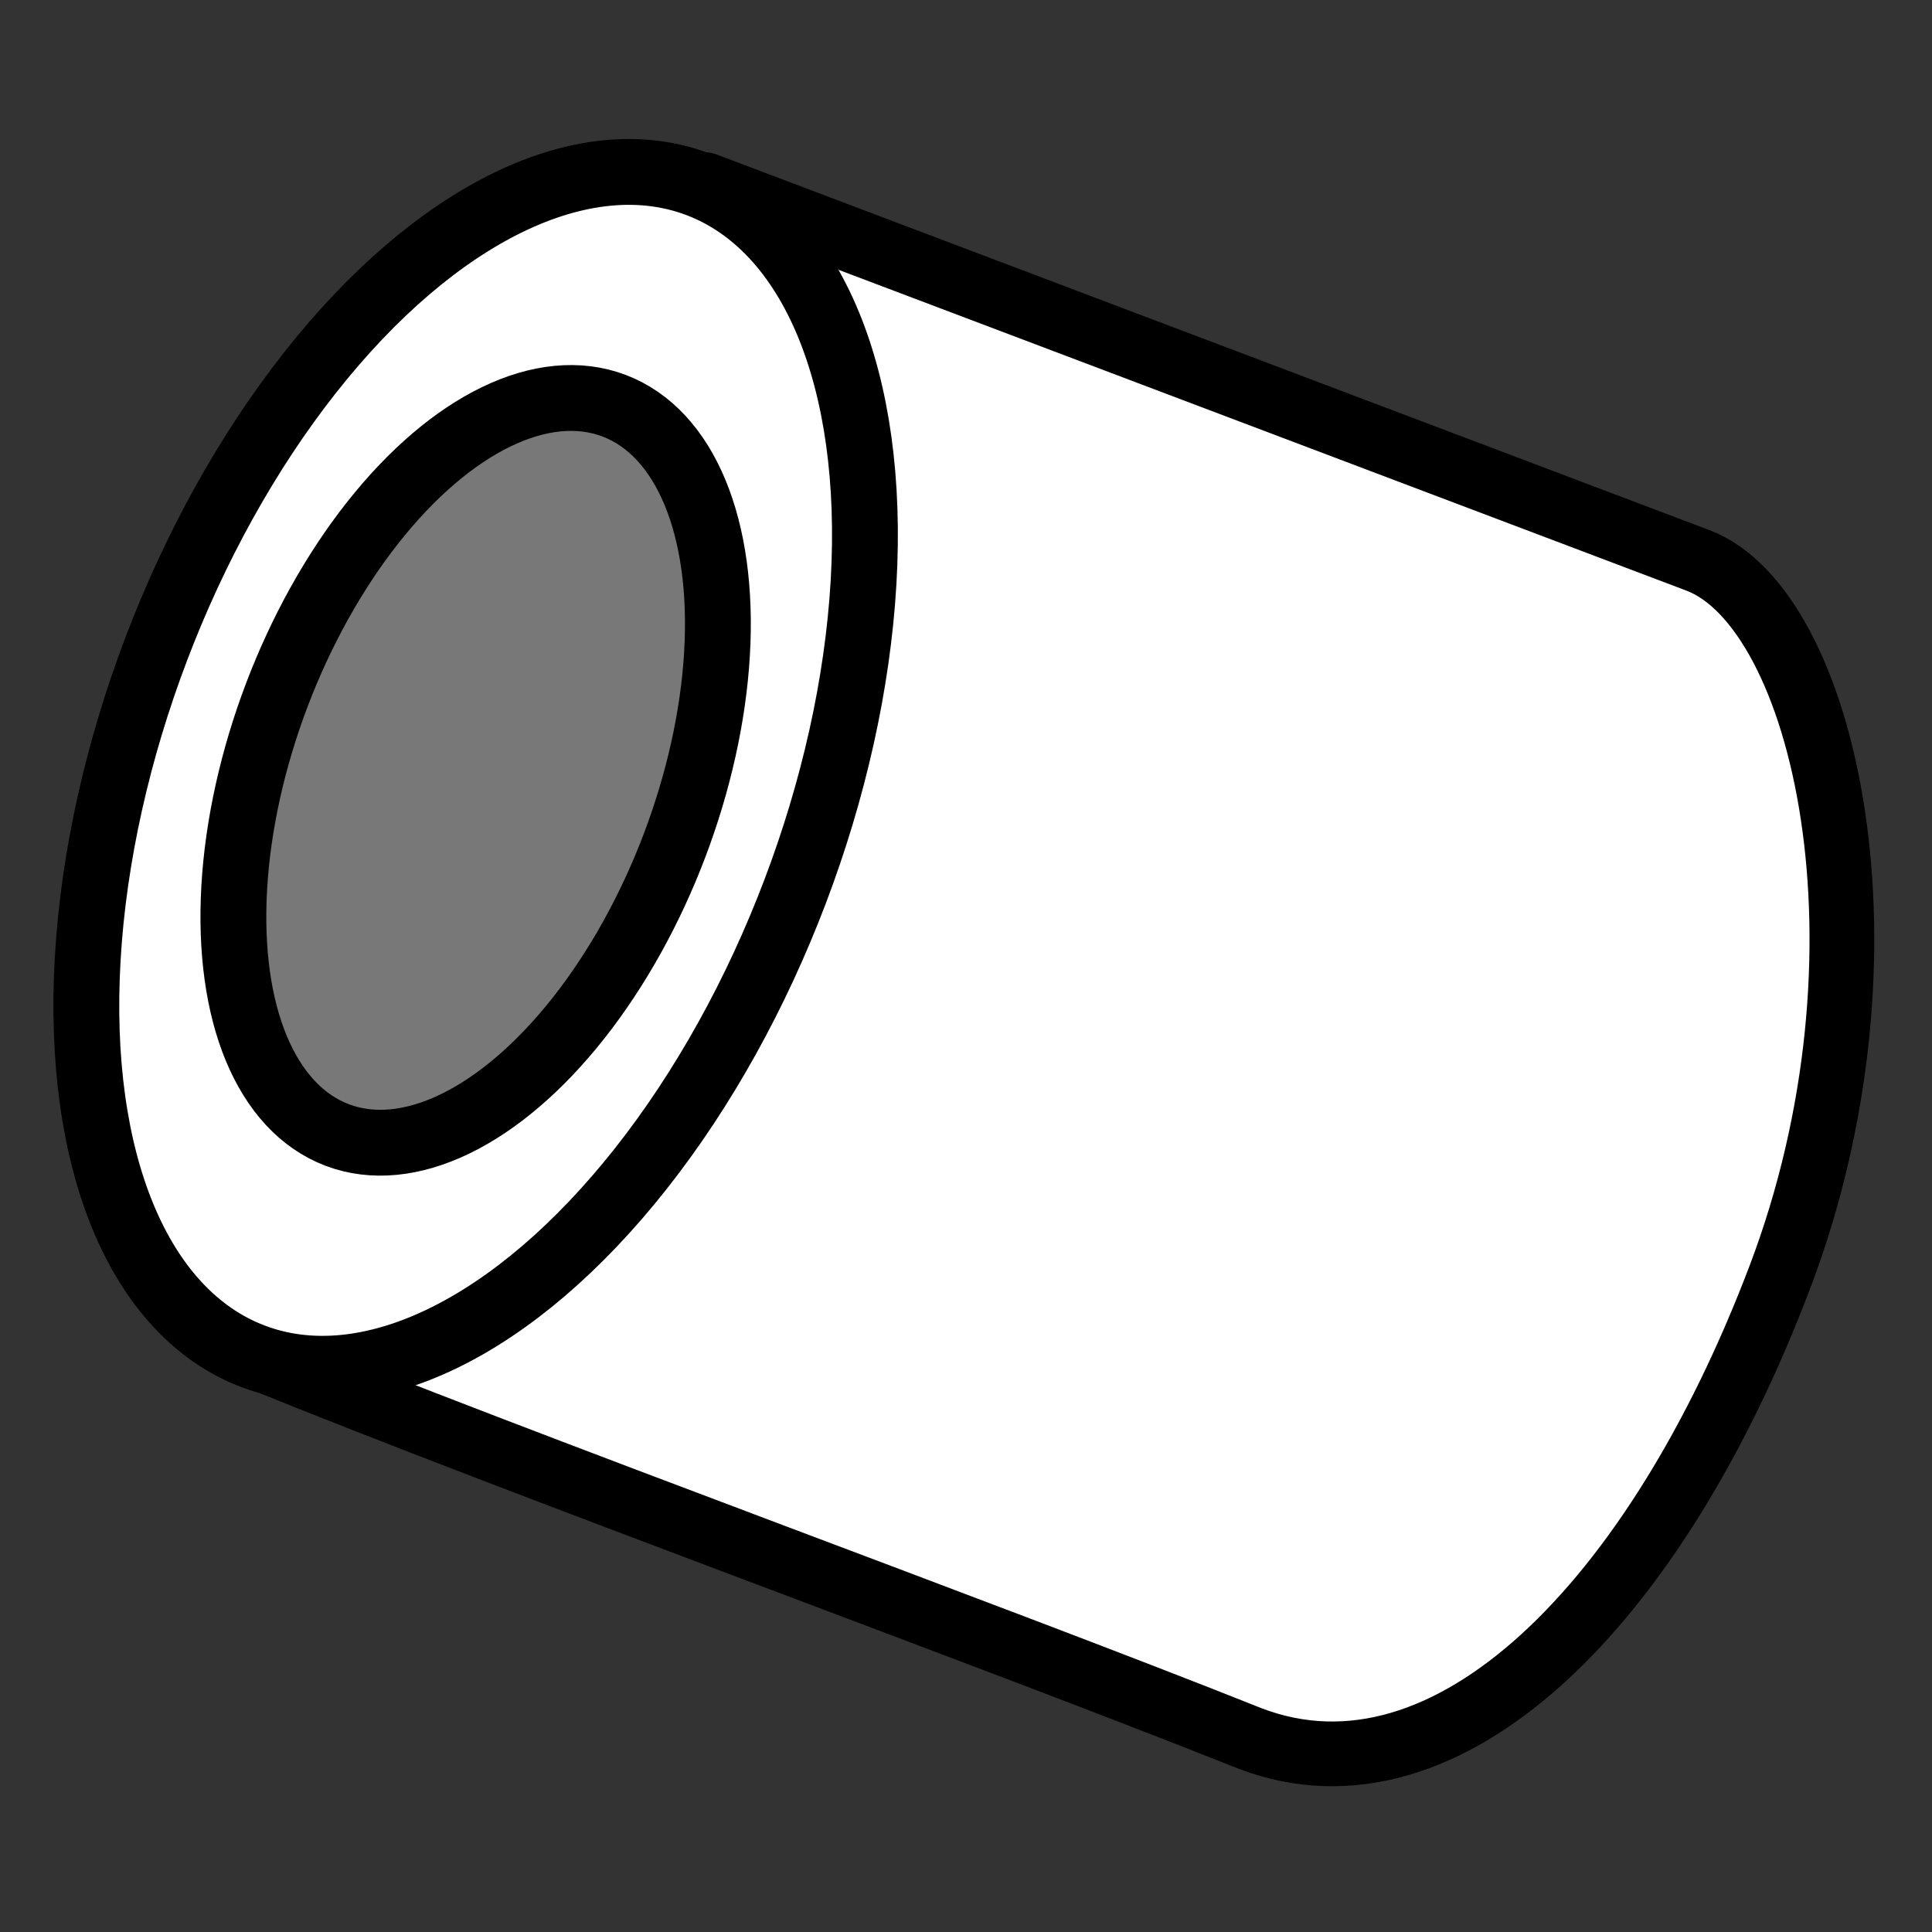 <?xml version="1.0" encoding="UTF-8" standalone="no"?>
<!-- Created with Inkscape (http://www.inkscape.org/) -->

<svg
   xmlns:dc="http://purl.org/dc/elements/1.1/"
   xmlns:cc="http://creativecommons.org/ns#"
   xmlns:rdf="http://www.w3.org/1999/02/22-rdf-syntax-ns#"
   xmlns:svg="http://www.w3.org/2000/svg"
   xmlns="http://www.w3.org/2000/svg"
   xmlns:xlink="http://www.w3.org/1999/xlink"
   xmlns:sodipodi="http://sodipodi.sourceforge.net/DTD/sodipodi-0.dtd"
   xmlns:inkscape="http://www.inkscape.org/namespaces/inkscape"
   width="64px"
   height="64px"
   id="svg2821"
   sodipodi:version="0.32"
   inkscape:version="0.91 r13725"
   sodipodi:docname="Arch_Pipe_Tree.svg"
   inkscape:output_extension="org.inkscape.output.svg.inkscape"
   version="1.1">
  <rect width="100%" height="100%" fill="#333333" stroke="none"/>
  <defs
     id="defs2823">
    <linearGradient
       id="linearGradient4220">
      <stop
         style="stop-color:#756a33;stop-opacity:1"
         offset="0"
         id="stop4222" />
      <stop
         style="stop-color:#bc7d00;stop-opacity:1"
         offset="1"
         id="stop4224" />
    </linearGradient>
    <linearGradient
       id="linearGradient3377">
      <stop
         id="stop3379"
         offset="0"
         style="stop-color:#faff2b;stop-opacity:1;" />
      <stop
         id="stop3381"
         offset="1"
         style="stop-color:#ffaa00;stop-opacity:1;" />
    </linearGradient>
    <inkscape:perspective
       sodipodi:type="inkscape:persp3d"
       inkscape:vp_x="0 : 32 : 1"
       inkscape:vp_y="0 : 1000 : 0"
       inkscape:vp_z="64 : 32 : 1"
       inkscape:persp3d-origin="32 : 21.333333 : 1"
       id="perspective2829" />
    <radialGradient
       inkscape:collect="always"
       xlink:href="#linearGradient3377"
       id="radialGradient3699-3"
       gradientUnits="userSpaceOnUse"
       cx="76.383"
       cy="94.37"
       fx="76.383"
       fy="94.37"
       r="19.467"
       gradientTransform="matrix(0.982,0.189,-0.411,2.13,-28.674,-202.341)" />
    <radialGradient
       inkscape:collect="always"
       xlink:href="#linearGradient3377"
       id="radialGradient4169-6"
       gradientUnits="userSpaceOnUse"
       gradientTransform="matrix(1.014,-0.08,0.048,0.599,-71.548,-32.5)"
       cx="85.583"
       cy="87.15"
       fx="85.583"
       fy="87.15"
       r="19.467" />
  </defs>
  <sodipodi:namedview
     id="base"
     pagecolor="#ffffff"
     bordercolor="#666666"
     borderopacity="1.0"
     inkscape:pageopacity="0.0"
     inkscape:pageshadow="2"
     inkscape:zoom="3.8890873"
     inkscape:cx="-38.115309"
     inkscape:cy="28.214562"
     inkscape:current-layer="g4226"
     showgrid="true"
     inkscape:document-units="px"
     inkscape:grid-bbox="true"
     inkscape:window-width="1920"
     inkscape:window-height="1053"
     inkscape:window-x="0"
     inkscape:window-y="0"
     inkscape:window-maximized="1" />
  <g
     id="layer1"
     inkscape:label="Layer 1"
     inkscape:groupmode="layer">
    <g
       id="g4226"
       transform="matrix(0.346,-0.911,0.911,0.346,-6.455,44.782)">
      <path
         sodipodi:nodetypes="ccscccc"
         id="path3727"
         d="m 5.287,14.326 c -0.232,9.908 0.027,26.489 -0.134,36.272 0,7.2 9.212,11.254 21.041,11.254 11.829,0 21.803,-6.626 21.803,-11.254 L 47.952,14.505 5.287,14.326 Z"
         style="display:inline;overflow:visible;visibility:visible;opacity:1;fill:#ffffff;fill-opacity:1;fill-rule:evenodd;stroke:#000000;stroke-width:2.2;stroke-linecap:butt;stroke-linejoin:round;stroke-miterlimit:4;stroke-dasharray:none;stroke-dashoffset:0;stroke-opacity:1;marker:none;marker-start:none;marker-mid:none;marker-end:none;enable-background:accumulate"
         inkscape:connector-curvature="0" />
      <ellipse
         id="path3725"
         style="color:#000000;clip-rule:nonzero;display:inline;overflow:visible;visibility:visible;opacity:1;isolation:auto;mix-blend-mode:normal;color-interpolation:sRGB;color-interpolation-filters:linearRGB;solid-color:#000000;solid-opacity:1;fill:#ffffff;fill-opacity:1;fill-rule:evenodd;stroke:#000000;stroke-width:2.238;stroke-linecap:butt;stroke-linejoin:round;stroke-miterlimit:4;stroke-dasharray:none;stroke-dashoffset:0;stroke-opacity:1;marker:none;marker-start:none;marker-mid:none;marker-end:none;color-rendering:auto;image-rendering:auto;shape-rendering:auto;text-rendering:auto;enable-background:accumulate"
         cx="26.572"
         cy="14.289"
         rx="21.308"
         ry="11.615" />
      <ellipse
         id="path3725-4"
         style="color:#000000;clip-rule:nonzero;display:inline;overflow:visible;visibility:visible;opacity:1;isolation:auto;mix-blend-mode:normal;color-interpolation:sRGB;color-interpolation-filters:linearRGB;solid-color:#000000;solid-opacity:1;fill:#787878;fill-opacity:1;fill-rule:evenodd;stroke:#000000;stroke-width:2.238;stroke-linecap:butt;stroke-linejoin:round;stroke-miterlimit:4;stroke-dasharray:none;stroke-dashoffset:0;stroke-opacity:1;marker:none;marker-start:none;marker-mid:none;marker-end:none;color-rendering:auto;image-rendering:auto;shape-rendering:auto;text-rendering:auto;enable-background:accumulate"
         cx="26.572"
         cy="14.289"
         rx="13.259"
         ry="7.228" />
    </g>
  </g>
</svg>
